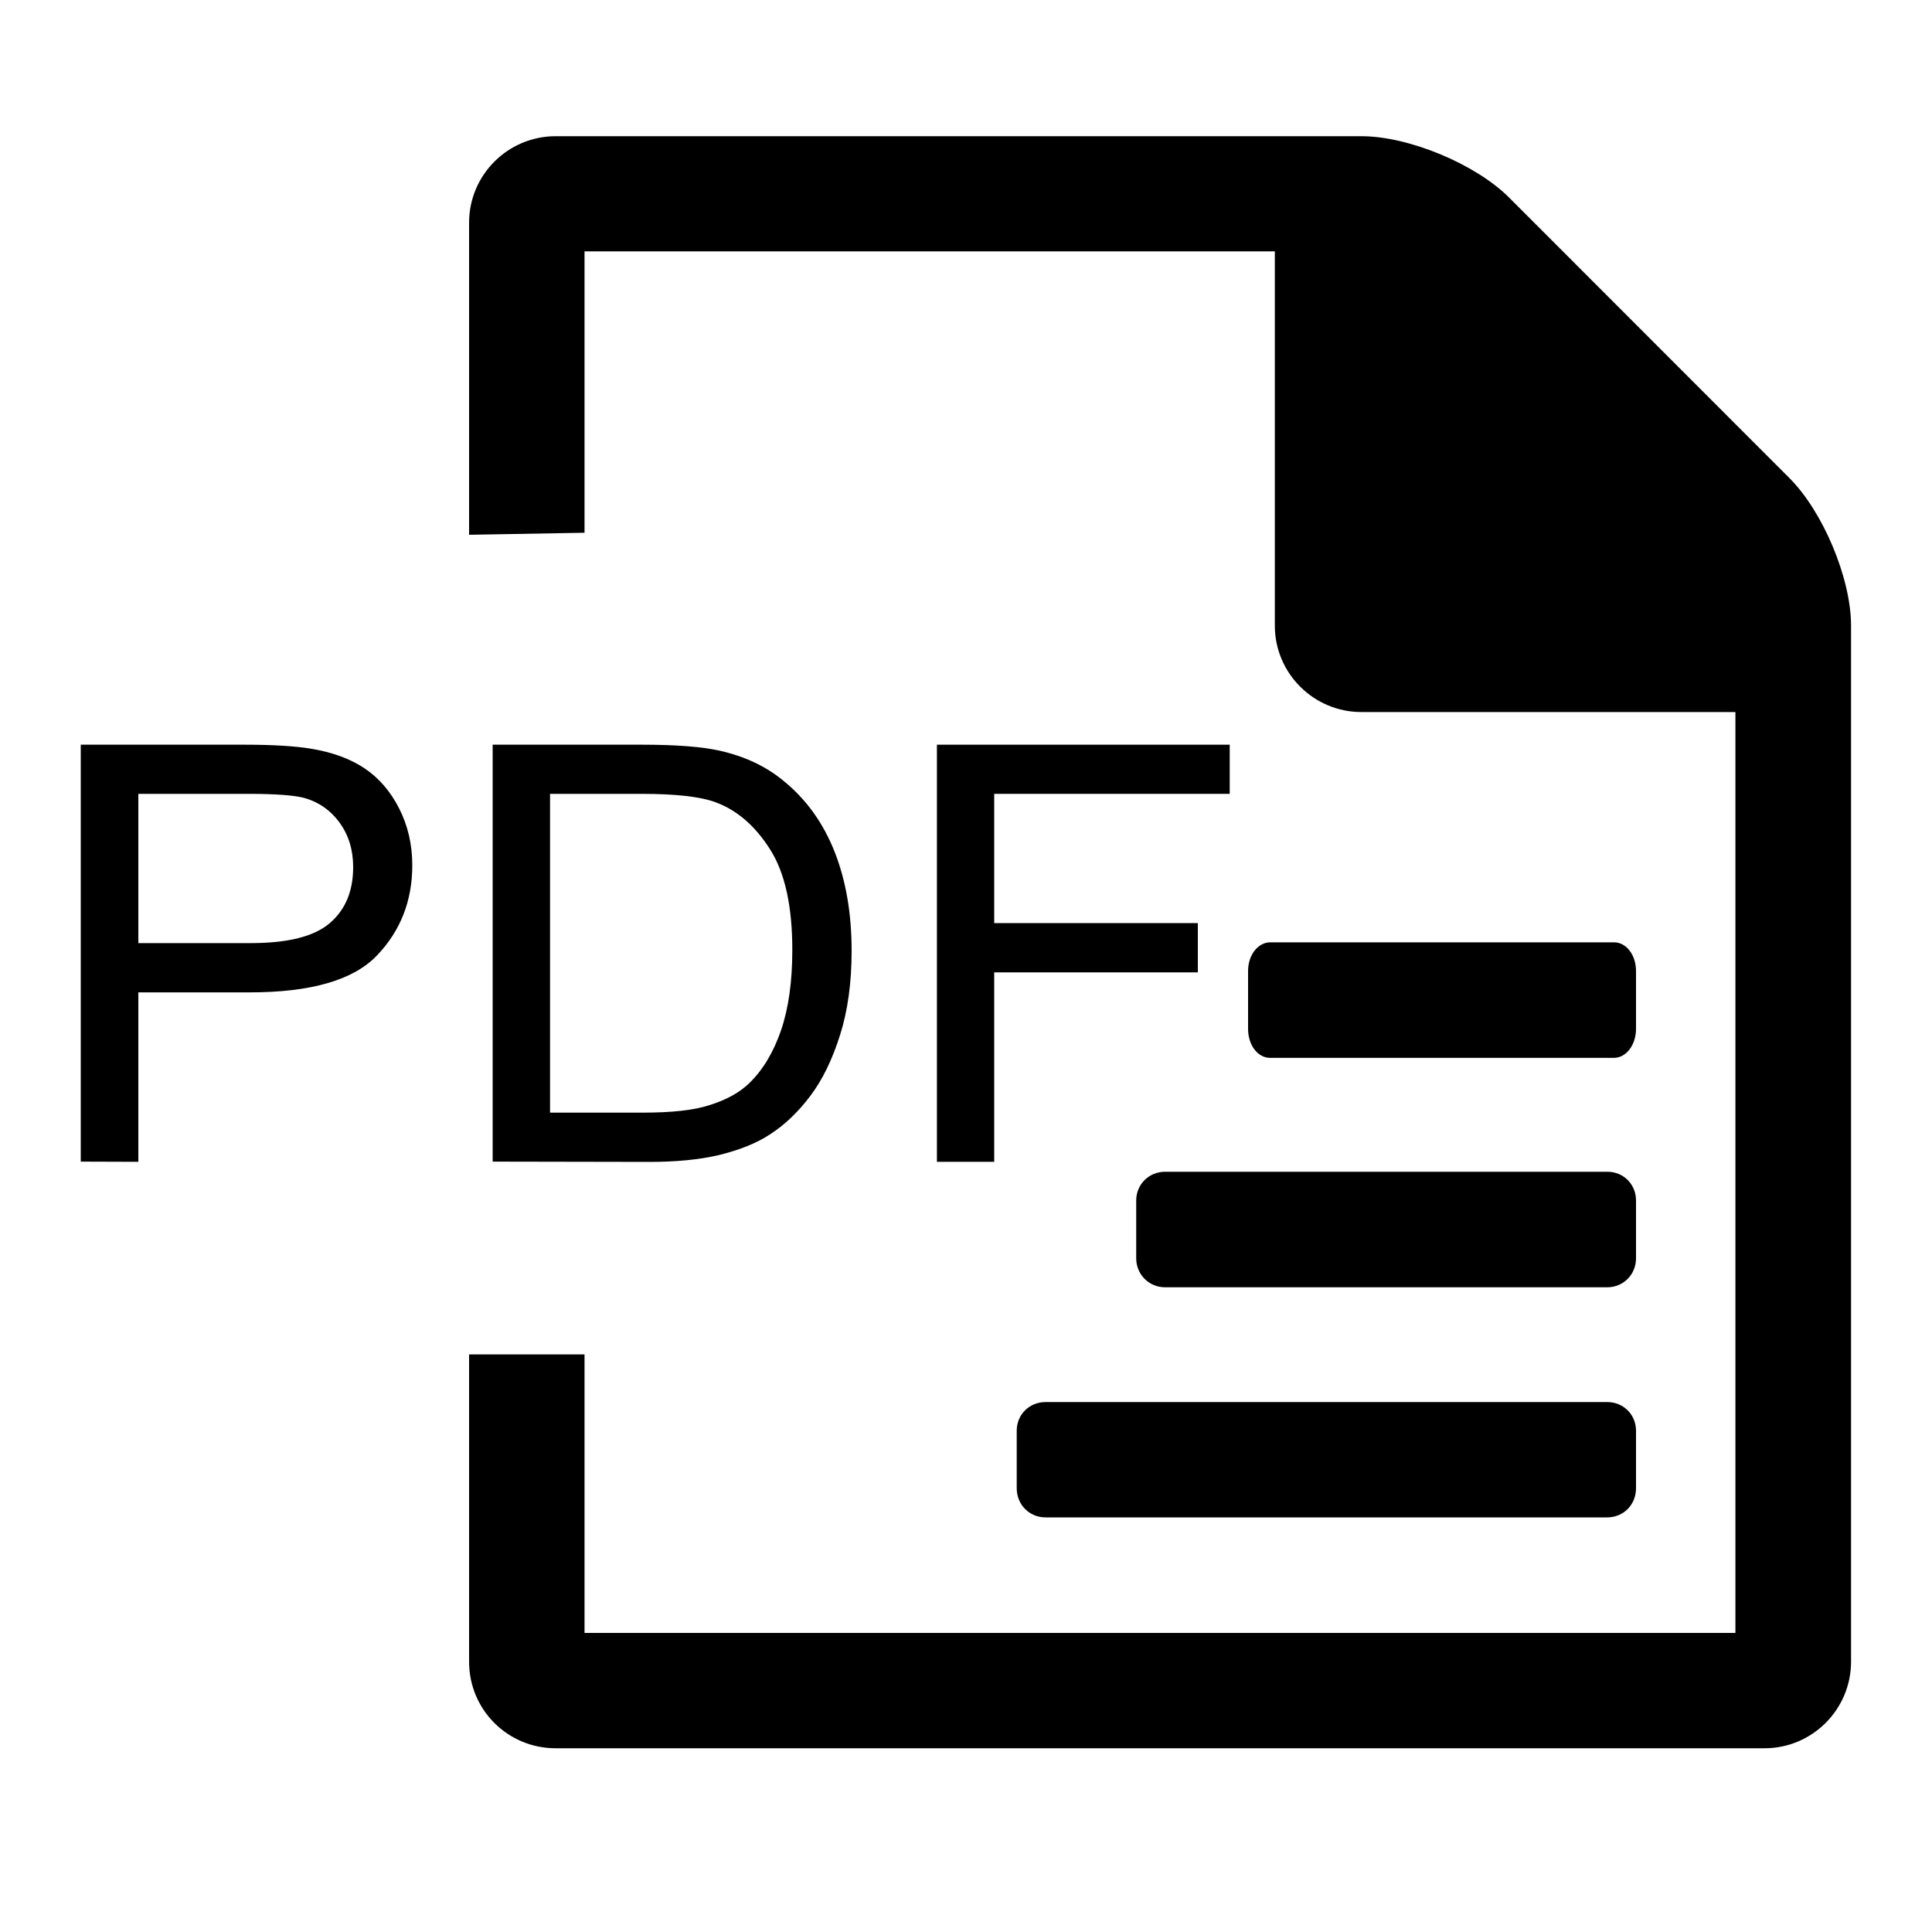 <?xml version="1.0" encoding="utf-8"?>
<!-- Generator: Adobe Illustrator 15.1.0, SVG Export Plug-In . SVG Version: 6.00 Build 0)  -->
<!DOCTYPE svg PUBLIC "-//W3C//DTD SVG 1.1//EN" "http://www.w3.org/Graphics/SVG/1.1/DTD/svg11.dtd">
<svg version="1.1" id="Layer_1" xmlns="http://www.w3.org/2000/svg" xmlns:xlink="http://www.w3.org/1999/xlink" x="0px" y="0px"
	 width="20px" height="20px" viewBox="0 0 20 20" enable-background="new 0 0 20 20" xml:space="preserve">
<path d="M6.051,14.021v2.883h11.914V7.371h-3.873c-0.49,0-0.895-0.399-0.895-0.894V2.602H6.051v2.913L4.856,5.536V2.305
	c0-0.494,0.402-0.895,0.896-0.895h8.341c0.491,0,1.181,0.288,1.528,0.634l2.904,2.906c0.344,0.344,0.637,1.033,0.637,1.527v10.725
	c0,0.493-0.401,0.896-0.896,0.896H5.752c-0.494,0-0.896-0.397-0.896-0.896v-3.181H6.051z"/>
<path d="M16.936,12.427v0.599c0,0.166-0.129,0.3-0.299,0.3h-4.576c-0.168,0-0.299-0.134-0.299-0.3v-0.599
	c0-0.166,0.131-0.297,0.299-0.297h4.58C16.807,12.13,16.936,12.261,16.936,12.427z"/>
<path d="M16.936,10.052v0.599c0,0.166-0.102,0.3-0.229,0.3h-3.558c-0.131,0-0.229-0.134-0.229-0.3v-0.599
	c0-0.168,0.104-0.297,0.229-0.297h3.56C16.834,9.755,16.936,9.884,16.936,10.052z"/>
<path d="M16.936,14.811v0.594c0,0.172-0.129,0.303-0.299,0.303h-5.813c-0.168,0-0.299-0.131-0.299-0.303v-0.594
	c0-0.166,0.129-0.297,0.299-0.297h5.813C16.807,14.514,16.936,14.645,16.936,14.811z"/>
<path d="M14.391,6.179h3.5c-0.059-0.158-0.141-0.315-0.207-0.381L14.77,2.882c-0.063-0.064-0.225-0.149-0.384-0.204v3.5
	L14.391,6.179L14.391,6.179z"/>
<g>
	<path d="M0.836,12.025V7.709h1.696c0.298,0,0.526,0.015,0.684,0.041c0.221,0.036,0.406,0.103,0.555,0.202
		C3.92,8.051,4.041,8.19,4.132,8.369c0.091,0.179,0.136,0.375,0.136,0.589c0,0.367-0.122,0.678-0.365,0.932
		c-0.244,0.256-0.683,0.383-1.319,0.383H1.432v1.754L0.836,12.025L0.836,12.025z M1.432,9.763h1.163
		c0.384,0,0.657-0.068,0.819-0.207c0.161-0.138,0.242-0.33,0.242-0.58c0-0.18-0.048-0.334-0.143-0.463
		c-0.095-0.129-0.22-0.215-0.376-0.256c-0.1-0.024-0.285-0.039-0.555-0.039h-1.15V9.763z"/>
	<path d="M5.1,12.025V7.709h1.548c0.351,0,0.617,0.021,0.802,0.062c0.256,0.058,0.477,0.16,0.658,0.31
		C8.345,8.272,8.522,8.519,8.64,8.818c0.118,0.3,0.176,0.642,0.176,1.026c0,0.328-0.04,0.619-0.12,0.871
		c-0.08,0.254-0.182,0.463-0.307,0.629s-0.262,0.297-0.409,0.393c-0.147,0.099-0.328,0.168-0.537,0.22
		c-0.209,0.049-0.45,0.071-0.722,0.071L5.1,12.025L5.1,12.025z M5.694,11.518h0.96c0.297,0,0.529-0.024,0.698-0.08
		c0.169-0.054,0.303-0.127,0.403-0.224c0.141-0.136,0.25-0.317,0.33-0.547c0.078-0.229,0.117-0.507,0.117-0.833
		c0-0.452-0.076-0.799-0.23-1.041C7.818,8.55,7.631,8.388,7.41,8.306c-0.16-0.06-0.416-0.088-0.77-0.088H5.694V11.518z"/>
	<path d="M9.699,12.025V7.709h3.031v0.509h-2.438v1.338H12.4v0.51h-2.108v1.961H9.699V12.025z"/>
</g>
</svg>
